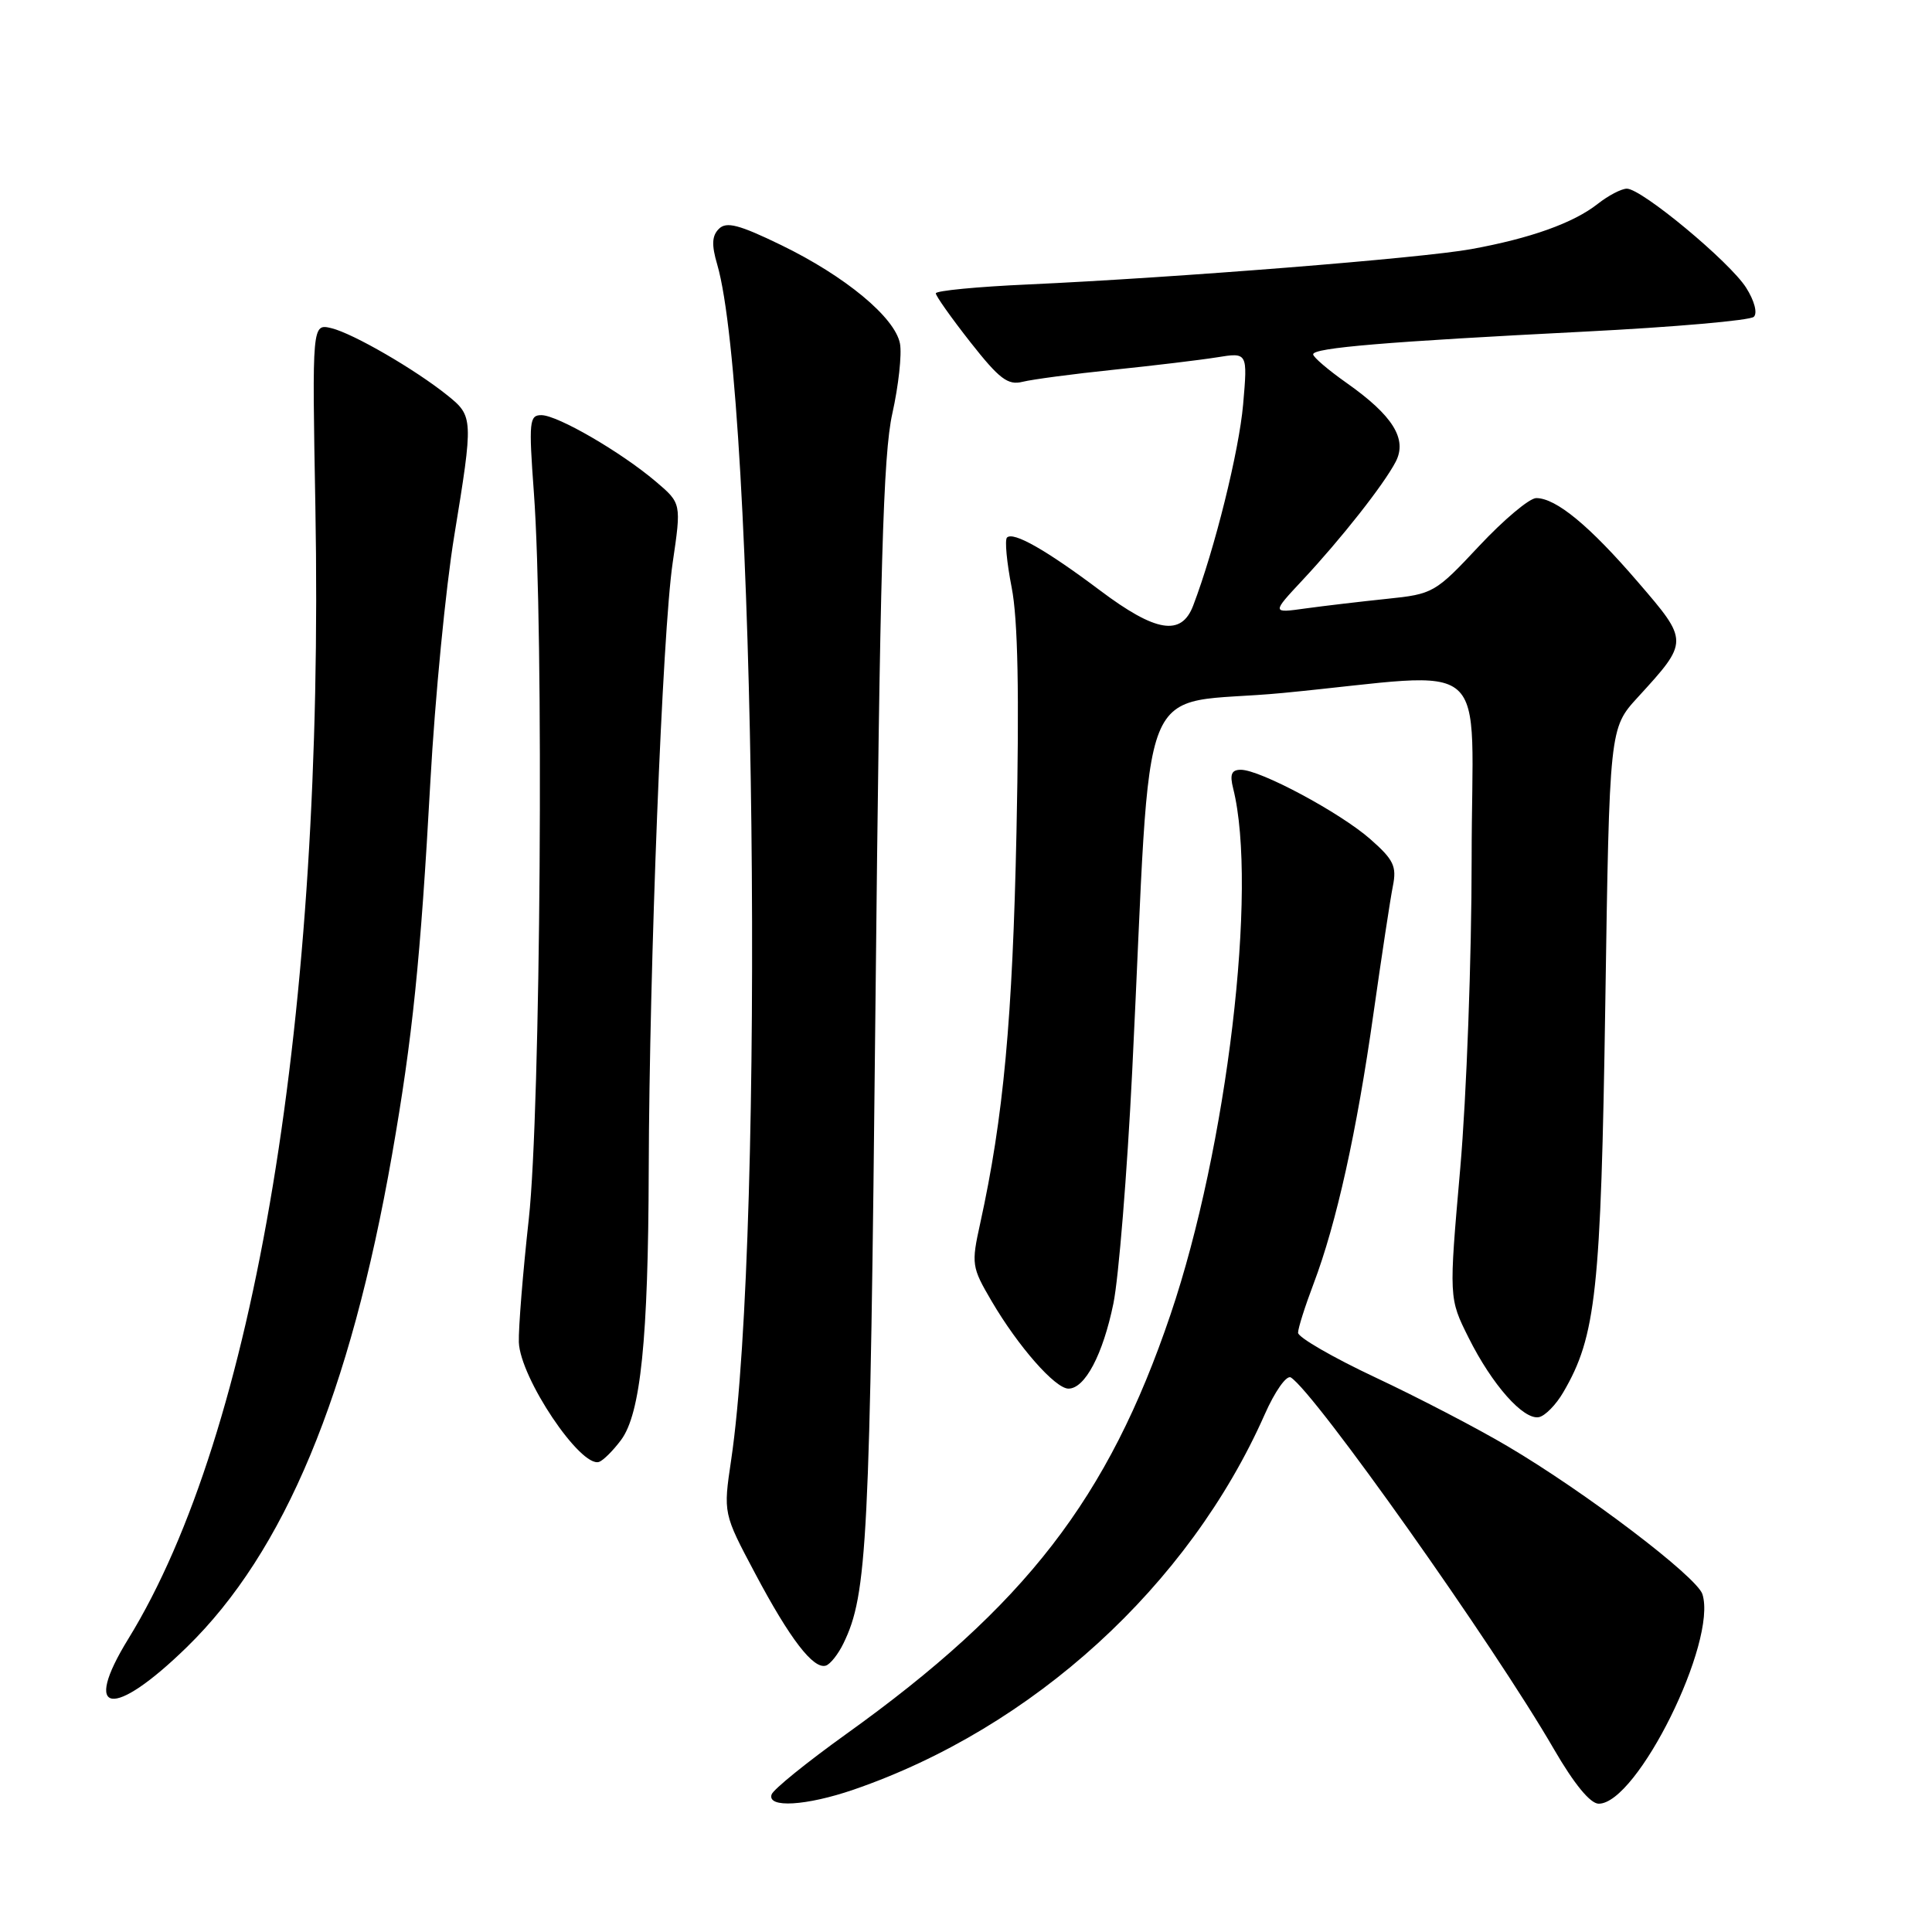<?xml version="1.0" encoding="UTF-8" standalone="no"?>
<!DOCTYPE svg PUBLIC "-//W3C//DTD SVG 1.1//EN" "http://www.w3.org/Graphics/SVG/1.1/DTD/svg11.dtd" >
<svg xmlns="http://www.w3.org/2000/svg" xmlns:xlink="http://www.w3.org/1999/xlink" version="1.1" viewBox="0 0 256 256">
 <g >
 <path fill="currentColor"
d=" M 113.10 237.14 C 136.90 228.95 157.54 210.11 167.58 187.42 C 168.93 184.36 170.47 182.18 171.04 182.52 C 174.20 184.48 197.93 217.99 205.89 231.75 C 208.58 236.39 210.72 239.00 211.84 239.00 C 216.94 239.00 227.57 217.52 225.58 211.24 C 224.85 208.94 210.10 197.73 199.79 191.65 C 195.78 189.27 187.89 185.17 182.25 182.52 C 176.61 179.87 172.00 177.20 172.00 176.60 C 172.00 175.99 172.93 173.07 174.06 170.09 C 177.08 162.13 179.79 149.91 181.99 134.31 C 183.07 126.72 184.22 119.12 184.56 117.43 C 185.09 114.79 184.68 113.92 181.55 111.17 C 177.53 107.65 166.98 102.00 164.42 102.00 C 163.18 102.00 162.93 102.60 163.40 104.47 C 166.70 117.60 162.60 152.06 155.10 174.18 C 146.85 198.56 135.86 212.77 112.07 229.81 C 106.89 233.53 102.46 237.11 102.24 237.78 C 101.63 239.60 106.83 239.29 113.10 237.14 Z  M 24.76 218.25 C 37.69 205.64 46.38 184.78 51.95 153.00 C 54.66 137.52 55.72 127.21 57.03 103.50 C 57.64 92.50 59.06 77.88 60.19 71.00 C 62.73 55.47 62.72 55.15 59.30 52.40 C 55.00 48.94 46.79 44.19 43.93 43.49 C 41.35 42.87 41.35 42.87 41.79 67.19 C 43.00 134.27 33.82 189.82 17.00 217.16 C 10.79 227.25 14.94 227.83 24.76 218.25 Z  M 111.76 217.76 C 114.93 211.26 115.27 204.50 116.00 133.50 C 116.60 75.15 117.02 60.23 118.24 54.79 C 119.06 51.11 119.52 46.93 119.25 45.52 C 118.58 42.05 111.99 36.59 103.50 32.47 C 97.92 29.76 96.25 29.33 95.26 30.32 C 94.33 31.24 94.27 32.45 95.03 35.03 C 100.12 52.43 101.41 163.00 96.88 193.47 C 95.83 200.53 95.83 200.53 100.07 208.51 C 104.68 217.20 107.79 221.23 109.44 220.70 C 110.02 220.51 111.07 219.19 111.76 217.76 Z  M 82.29 190.81 C 84.89 187.33 85.90 177.47 85.96 155.00 C 86.04 128.00 87.78 83.73 89.13 74.59 C 90.29 66.69 90.29 66.69 86.90 63.81 C 82.28 59.89 73.89 55.02 71.74 55.01 C 70.14 55.00 70.05 55.85 70.74 65.25 C 72.09 83.49 71.64 147.24 70.07 161.50 C 69.28 168.65 68.69 176.01 68.75 177.85 C 68.92 182.58 76.93 194.52 79.38 193.71 C 79.93 193.52 81.24 192.22 82.29 190.81 Z  M 207.14 184.49 C 211.49 177.06 212.13 171.14 212.71 133.00 C 213.26 96.50 213.26 96.50 217.02 92.39 C 223.80 84.98 223.80 84.98 217.04 77.13 C 210.63 69.67 206.18 66.00 203.56 66.00 C 202.66 66.00 199.26 68.86 195.99 72.35 C 190.18 78.56 189.90 78.72 183.77 79.35 C 180.32 79.71 175.47 80.28 173.00 80.62 C 168.50 81.25 168.50 81.25 172.59 76.87 C 177.73 71.37 183.37 64.20 184.94 61.18 C 186.50 58.17 184.56 55.06 178.43 50.74 C 175.99 49.02 174.00 47.32 174.00 46.95 C 174.00 46.09 183.61 45.28 210.00 43.94 C 221.82 43.34 231.90 42.46 232.39 41.98 C 232.90 41.49 232.47 39.85 231.37 38.12 C 229.20 34.69 217.53 25.00 215.57 25.00 C 214.85 25.00 213.11 25.91 211.70 27.02 C 208.49 29.55 202.77 31.59 194.94 33.01 C 188.35 34.21 155.76 36.80 136.25 37.69 C 129.51 37.99 124.00 38.52 124.00 38.87 C 124.00 39.22 126.06 42.13 128.58 45.34 C 132.42 50.22 133.55 51.08 135.50 50.59 C 136.79 50.27 142.19 49.55 147.50 49.00 C 152.81 48.45 158.99 47.71 161.24 47.35 C 165.32 46.69 165.32 46.69 164.72 53.60 C 164.18 59.76 160.96 72.75 158.10 80.25 C 156.54 84.34 153.16 83.79 145.78 78.25 C 138.62 72.87 134.27 70.40 133.43 71.23 C 133.12 71.55 133.40 74.52 134.05 77.84 C 134.88 82.05 135.07 91.85 134.69 110.19 C 134.17 135.07 132.97 148.04 129.88 162.11 C 128.69 167.50 128.75 167.90 131.39 172.40 C 134.91 178.41 139.82 184.00 141.58 184.00 C 143.76 184.00 146.14 179.49 147.53 172.73 C 148.23 169.31 149.35 155.47 150.02 142.00 C 152.73 87.23 150.14 93.73 170.00 91.82 C 198.33 89.09 195.00 86.17 195.00 113.80 C 195.00 126.88 194.32 145.34 193.49 154.81 C 191.98 172.02 191.98 172.02 194.60 177.26 C 197.71 183.49 201.86 188.17 203.91 187.78 C 204.73 187.62 206.18 186.14 207.14 184.49 Z "/>
</g>
</svg>